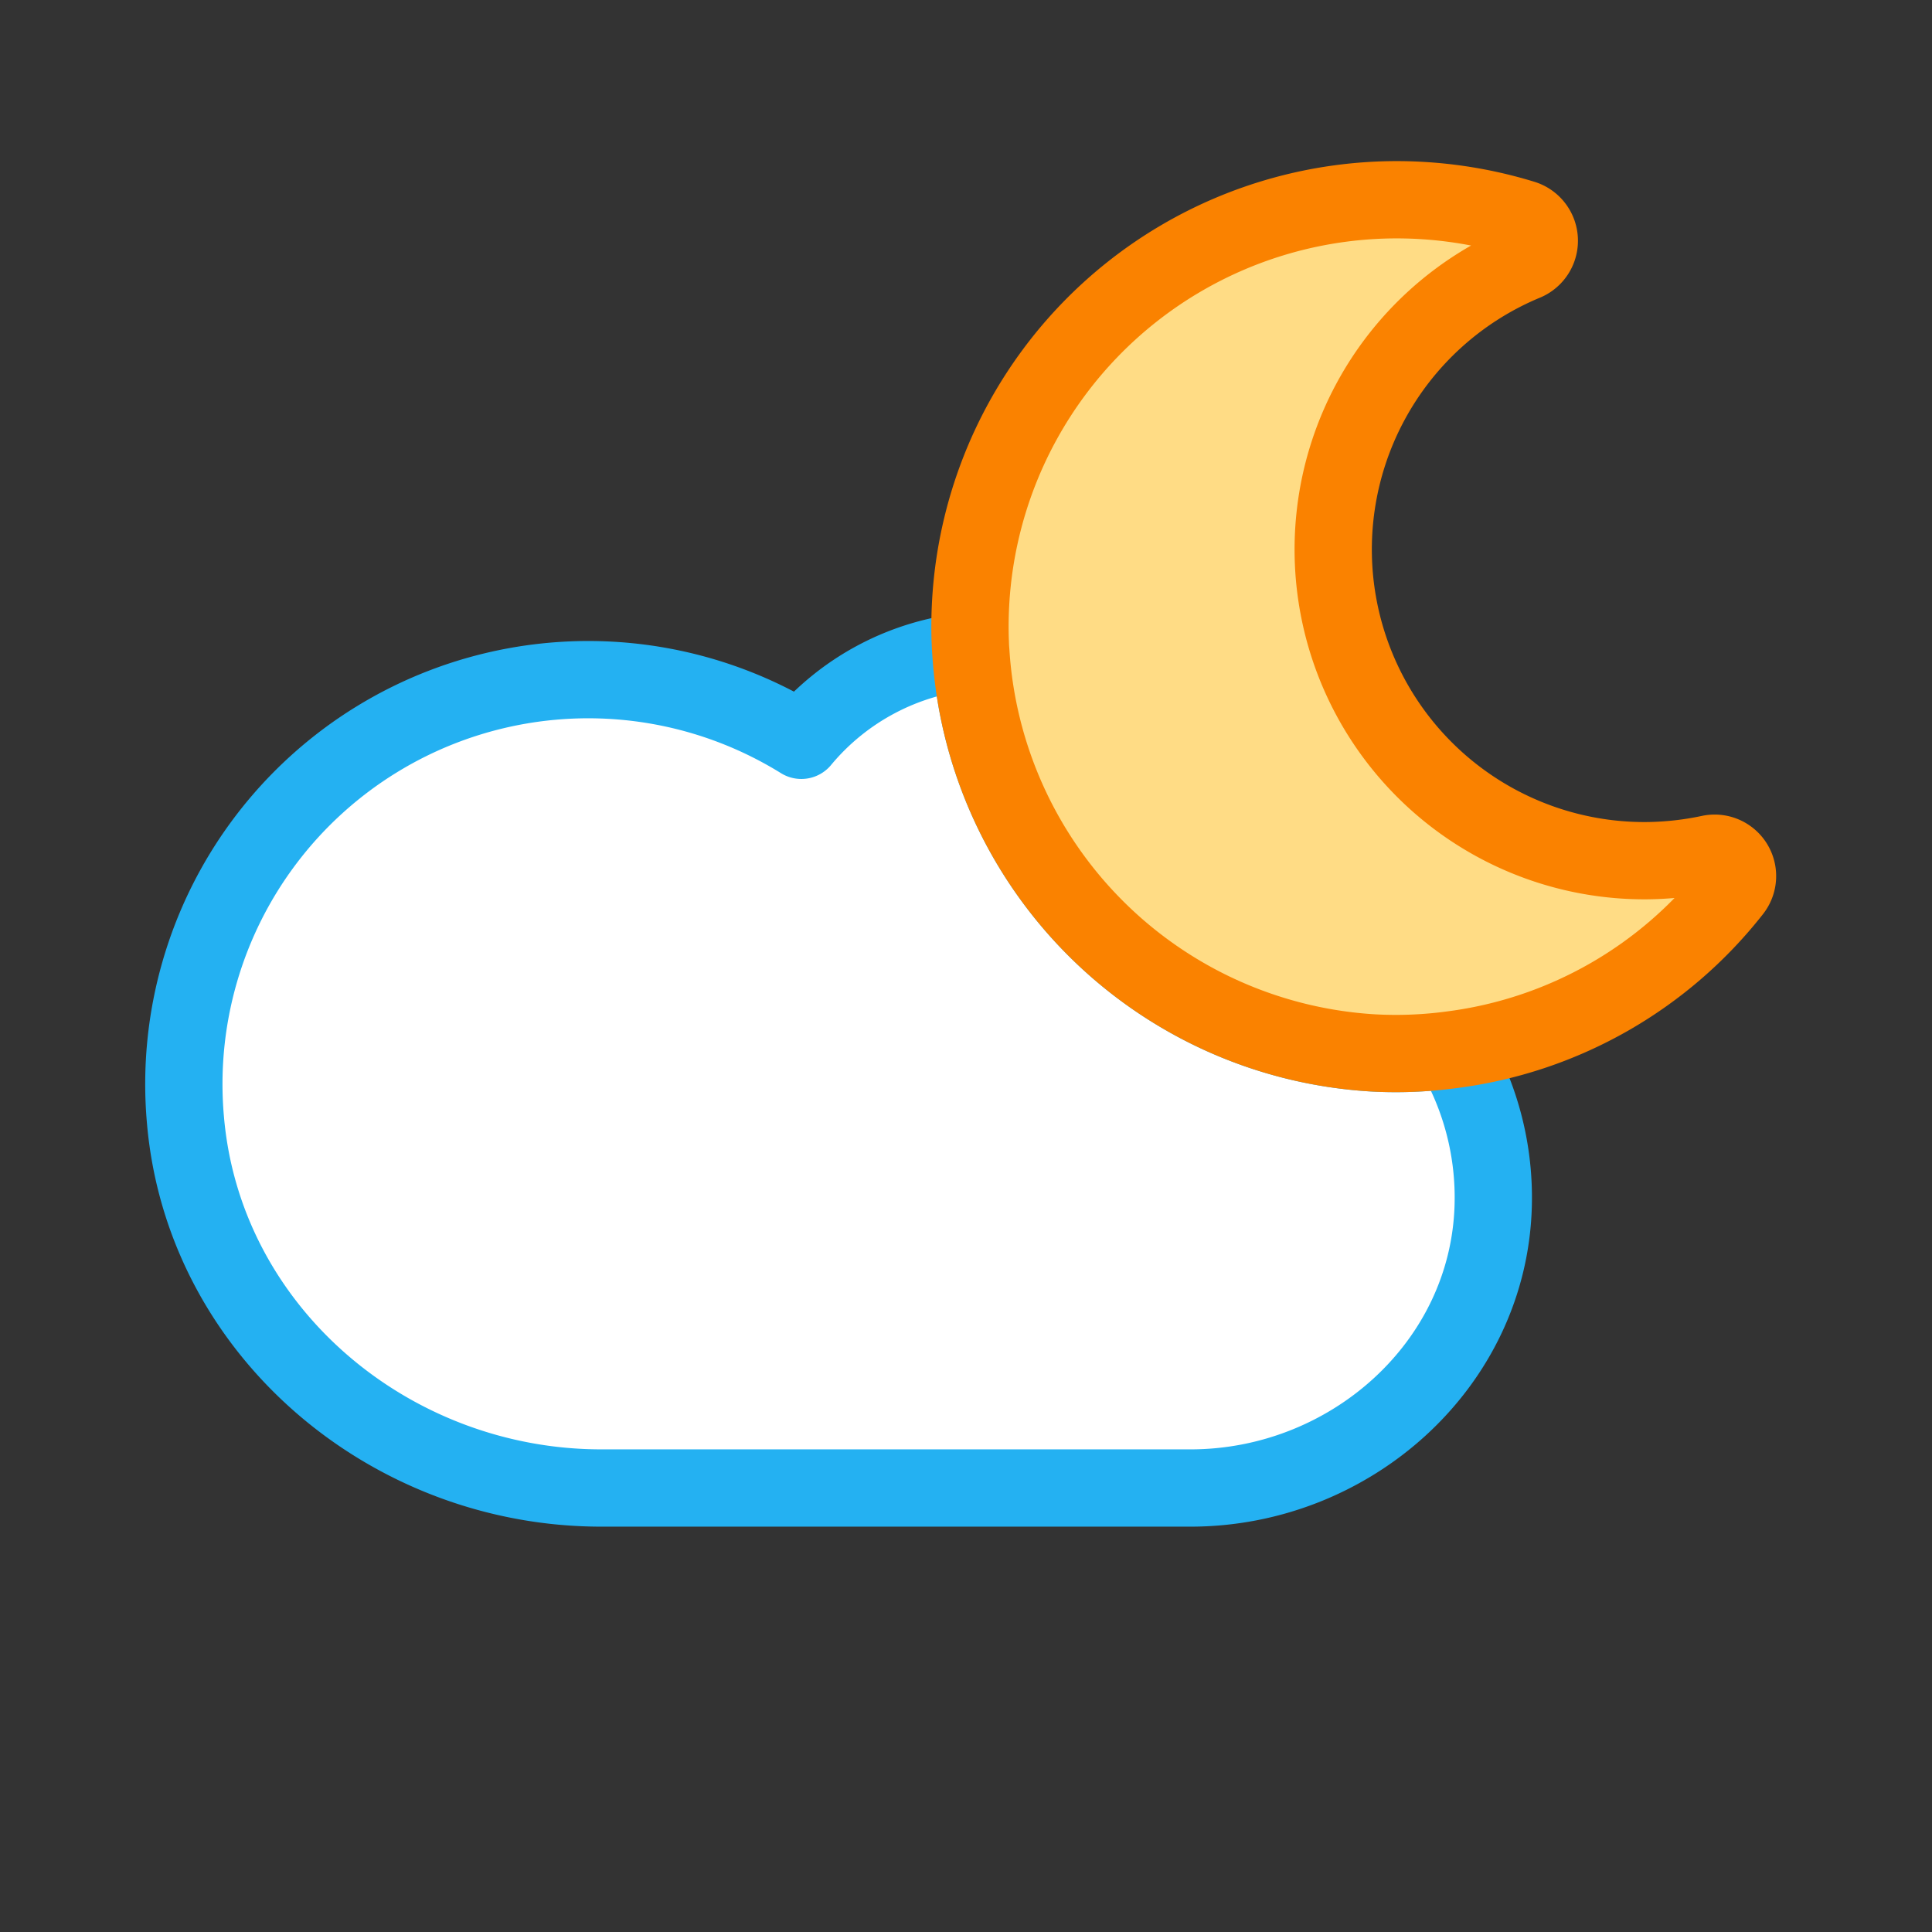 <svg id="Warstwa_1" data-name="Warstwa 1" xmlns="http://www.w3.org/2000/svg" viewBox="0 0 100 100"><rect x="0" y="0" width="100" height="100" fill="#333333" stroke="none"/><defs><style>.cls-1{fill:#fff;stroke:#24b1f2;}.cls-1,.cls-2{stroke-linecap:round;stroke-linejoin:round;stroke-width:4px;}.cls-2{fill:#ffdc85;stroke:#fa8200;}</style></defs><path class="cls-1" d="M77.287,62.429c-.24,8.24-7.42,14.59-15.67,14.59h-30.49c-10.97,0-20.6-8.14-21.53-19.07a20.933,20.933,0,0,1,31.88-19.63,12.946,12.946,0,0,1,8.77-4.62A22.18,22.18,0,0,0,71.077,54.499a21.658,21.658,0,0,0,4.12-.17A15.027,15.027,0,0,1,77.287,62.429Z"/><path class="cls-2" d="M89.687,46.069a22.01,22.01,0,0,1-14.49,8.26,21.658,21.658,0,0,1-4.12.17,22.18,22.18,0,0,1-20.83-20.8c-.02-.19-.02-.38-.03-.57a22.096,22.096,0,0,1,22.08-22.79,22.333,22.333,0,0,1,6.53.98,1.192,1.192,0,0,1,.14,2.23,16.11,16.11,0,0,0,6.15,31,16.356,16.356,0,0,0,3.38-.36A1.184,1.184,0,0,1,89.687,46.069Z"/></svg>